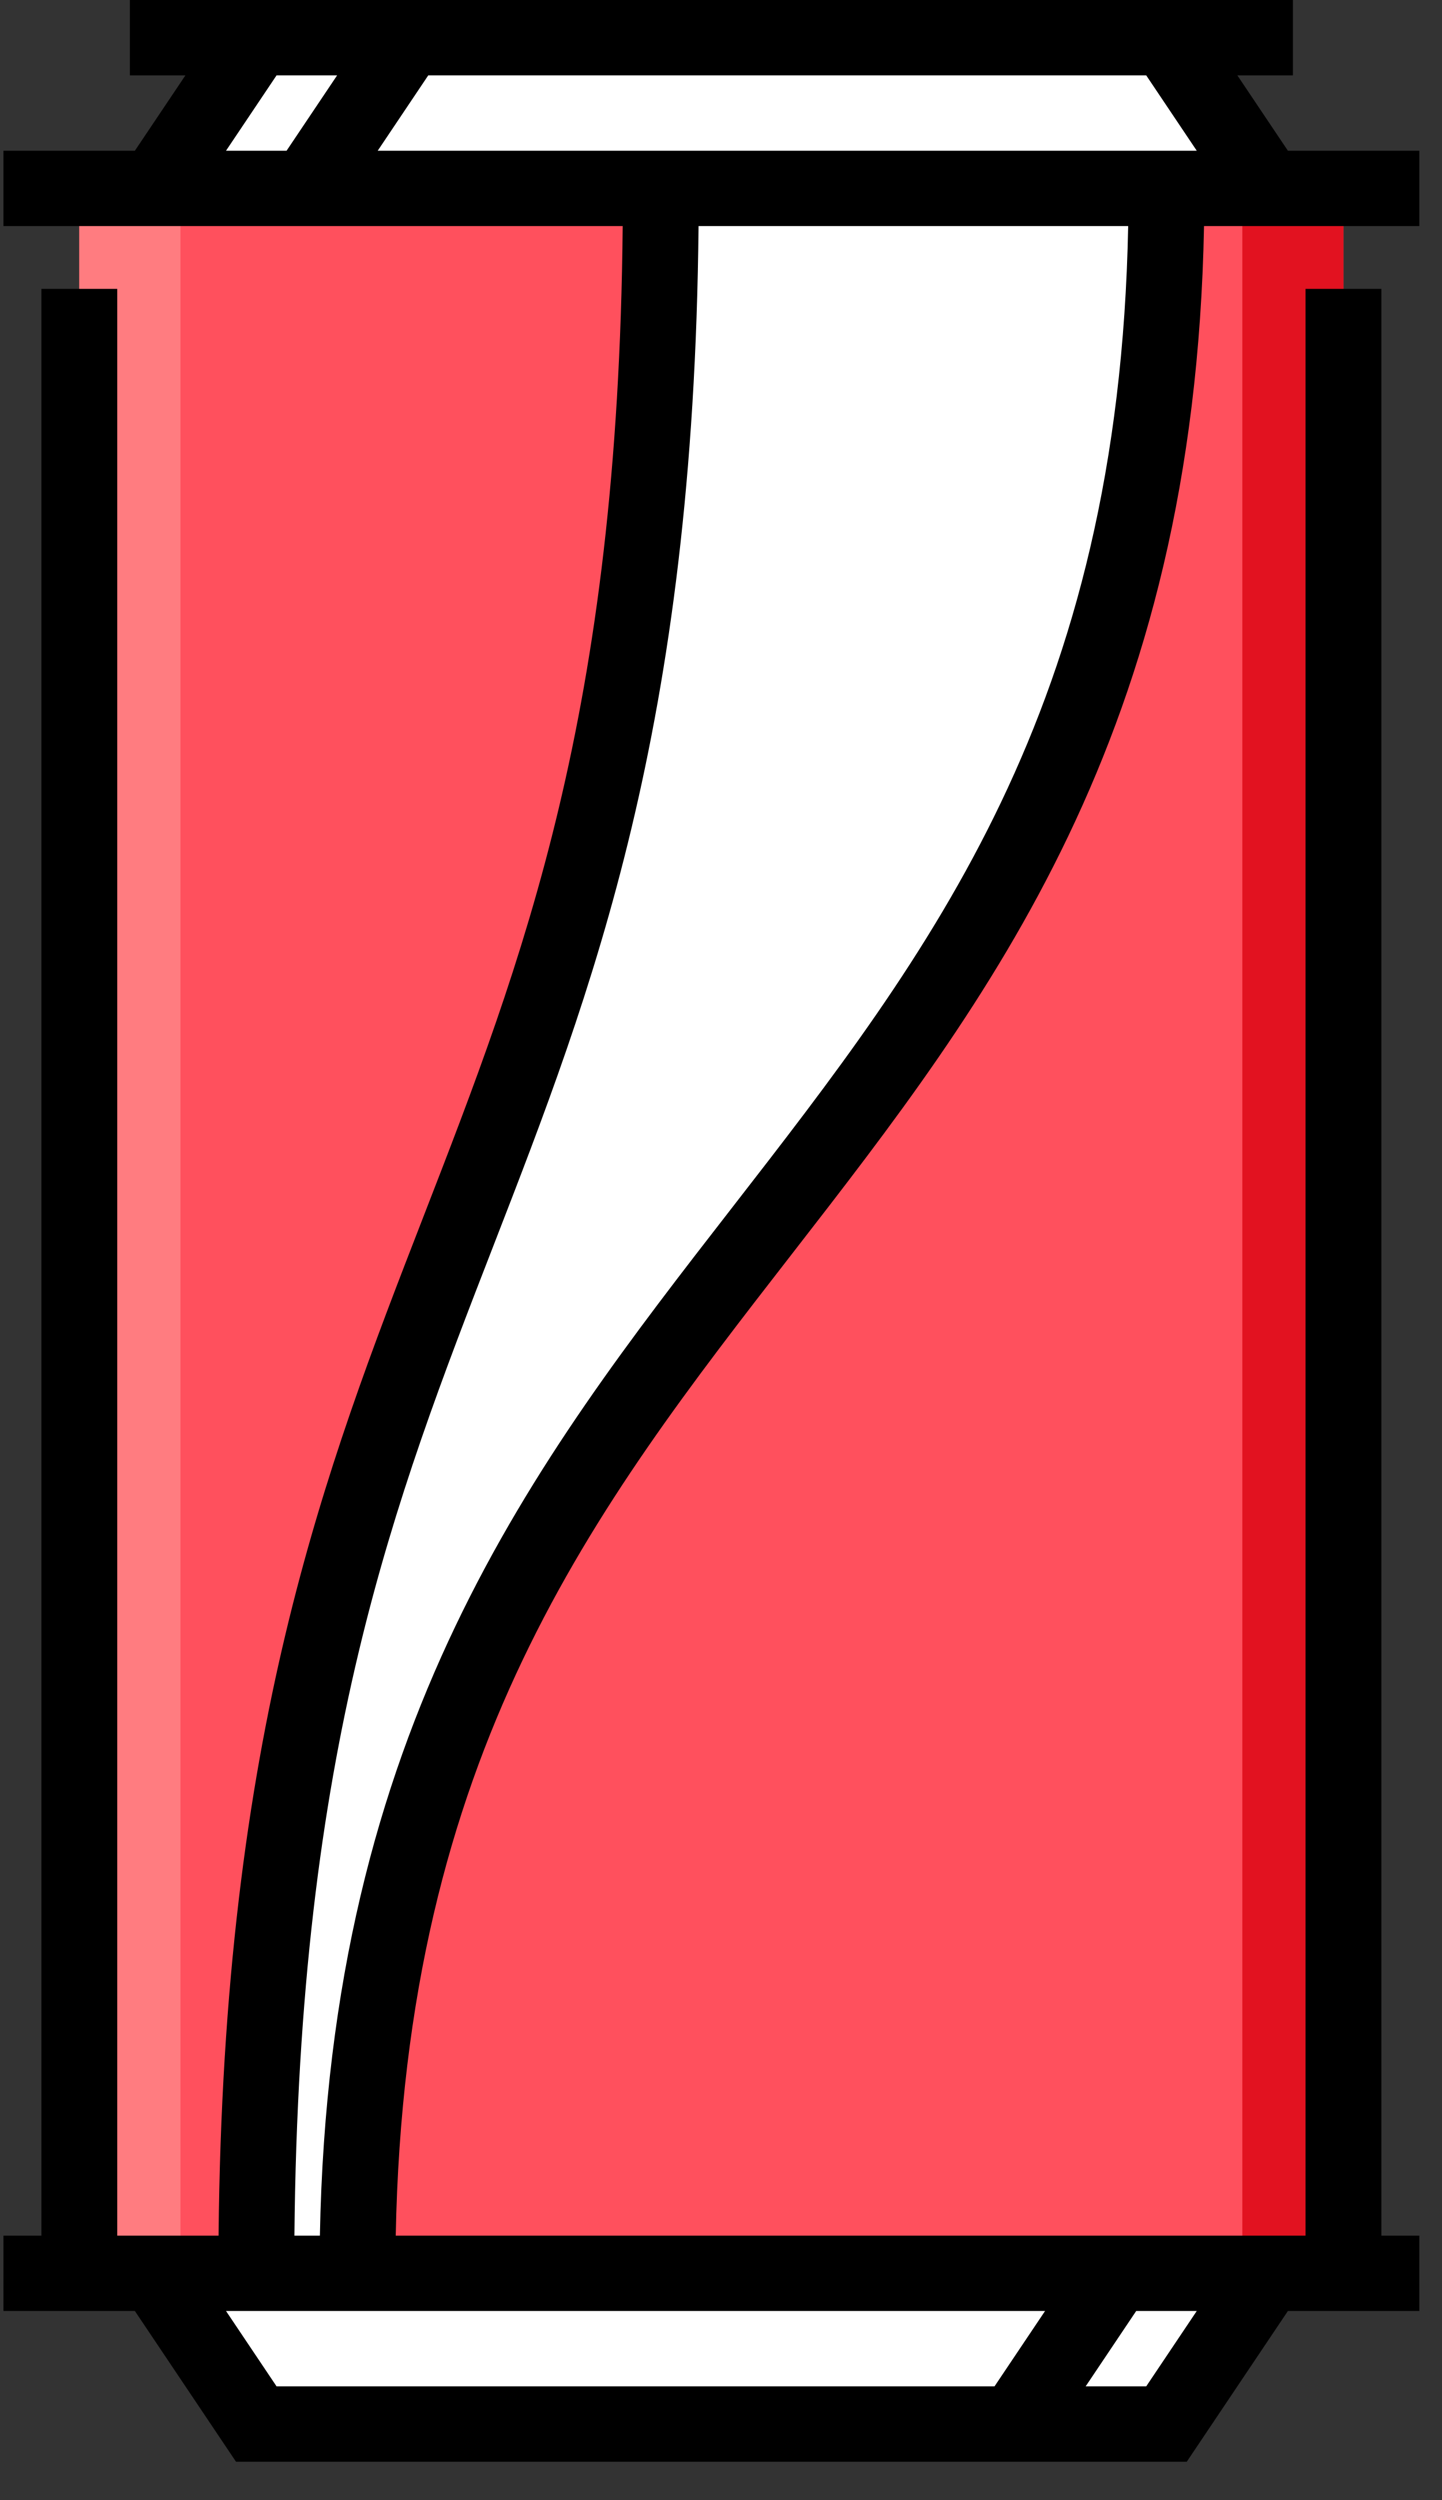 <?xml version="1.0" encoding="UTF-8"?>
<svg width="30px" height="52px" viewBox="0 0 30 52" version="1.1" xmlns="http://www.w3.org/2000/svg" xmlns:xlink="http://www.w3.org/1999/xlink">
    <rect x="0" y="0" width="30" height="52" fill="#333333" stroke="none"/>
    <!-- Generator: Sketch 62 (91390) - https://sketch.com -->
    <title>soda-1</title>
    <desc>Created with Sketch.</desc>
    <g id="Page-1" stroke="none" stroke-width="1" fill="none" fill-rule="evenodd">
        <g id="16.3-MAIN-UI---ALL-ITEM-(-ADD)-Copy-2" transform="translate(-757, -1484)">
            <g id="CREATE-ITEM" transform="translate(327, 413)">
                <g id="NOTIFICATION-BAR" transform="translate(66, 545)">
                    <g id="SET-3" transform="translate(23, 485)">
                        <g id="soda-1" transform="translate(341, 41)">
                            <g>
                                <polygon id="Rectangle-path" fill="#FF505D" fill-rule="nonzero" points="1.65 3.918 27.95 3.918 27.95 47.282 1.65 47.282"></polygon>
                                <polygon id="Rectangle-path" fill="#FF7C80" fill-rule="nonzero" points="1.65 3.918 3.754 3.918 3.754 47.282 1.65 47.282"></polygon>
                                <polygon id="Rectangle-path" fill="#E21220" fill-rule="nonzero" points="25.846 3.918 27.95 3.918 27.95 47.282 25.846 47.282"></polygon>
                                <path d="M7.436,47.282 C7.436,25.6 24.268,25.6 24.268,3.918 L13.748,3.918 C13.748,25.6 5.332,25.6 5.332,47.282" id="Shape" fill="#FFFFFF" fill-rule="nonzero"></path>
                                <polygon id="Shape" fill="#FFFFFF" fill-rule="nonzero" points="24.268 50.416 5.332 50.416 3.228 47.282 26.372 47.282"></polygon>
                                <polygon id="Shape" fill="#FFFFFF" fill-rule="nonzero" points="26.372 3.918 3.228 3.918 5.332 0.784 24.268 0.784"></polygon>
                                <path d="M25.049,4.702 L27.846,4.702 L29.528,4.702 L29.528,3.135 L26.794,3.135 L25.742,1.567 L26.898,1.567 L26.898,0 L2.702,0 L2.702,1.567 L3.858,1.567 L2.806,3.135 L0.072,3.135 L0.072,4.702 L1.754,4.702 L12.955,4.702 C12.859,14.87 10.888,19.949 8.804,25.318 C6.76,30.585 4.648,36.027 4.547,46.498 L2.439,46.498 L2.439,6.008 L0.861,6.008 L0.861,46.498 L0.072,46.498 L0.072,48.065 L2.806,48.065 L4.91,51.2 L24.69,51.2 L26.794,48.065 L29.528,48.065 L29.528,46.498 L28.739,46.498 L28.739,6.008 L27.161,6.008 L27.161,46.498 L8.233,46.498 C8.427,36.45 12.34,31.408 16.477,26.079 C20.595,20.774 24.849,15.293 25.049,4.702 Z M24.898,3.135 L7.858,3.135 L8.91,1.567 L23.846,1.567 L24.898,3.135 Z M5.754,1.567 L7.014,1.567 L5.962,3.135 L4.702,3.135 L5.754,1.567 Z M4.702,48.065 L21.742,48.065 L20.69,49.633 L5.754,49.633 L4.702,48.065 Z M23.846,49.633 L22.586,49.633 L23.638,48.065 L24.898,48.065 L23.846,49.633 Z M6.655,46.498 L6.125,46.498 C6.221,36.33 8.192,31.251 10.276,25.882 C12.32,20.615 14.432,15.173 14.533,4.702 L23.471,4.702 C23.278,14.75 19.365,19.792 15.227,25.122 C11.109,30.426 6.855,35.907 6.655,46.498 Z" id="Shape" fill="#000000" fill-rule="nonzero"></path>
                            </g>
                        </g>
                    </g>
                </g>
            </g>
        </g>
    </g>
</svg>